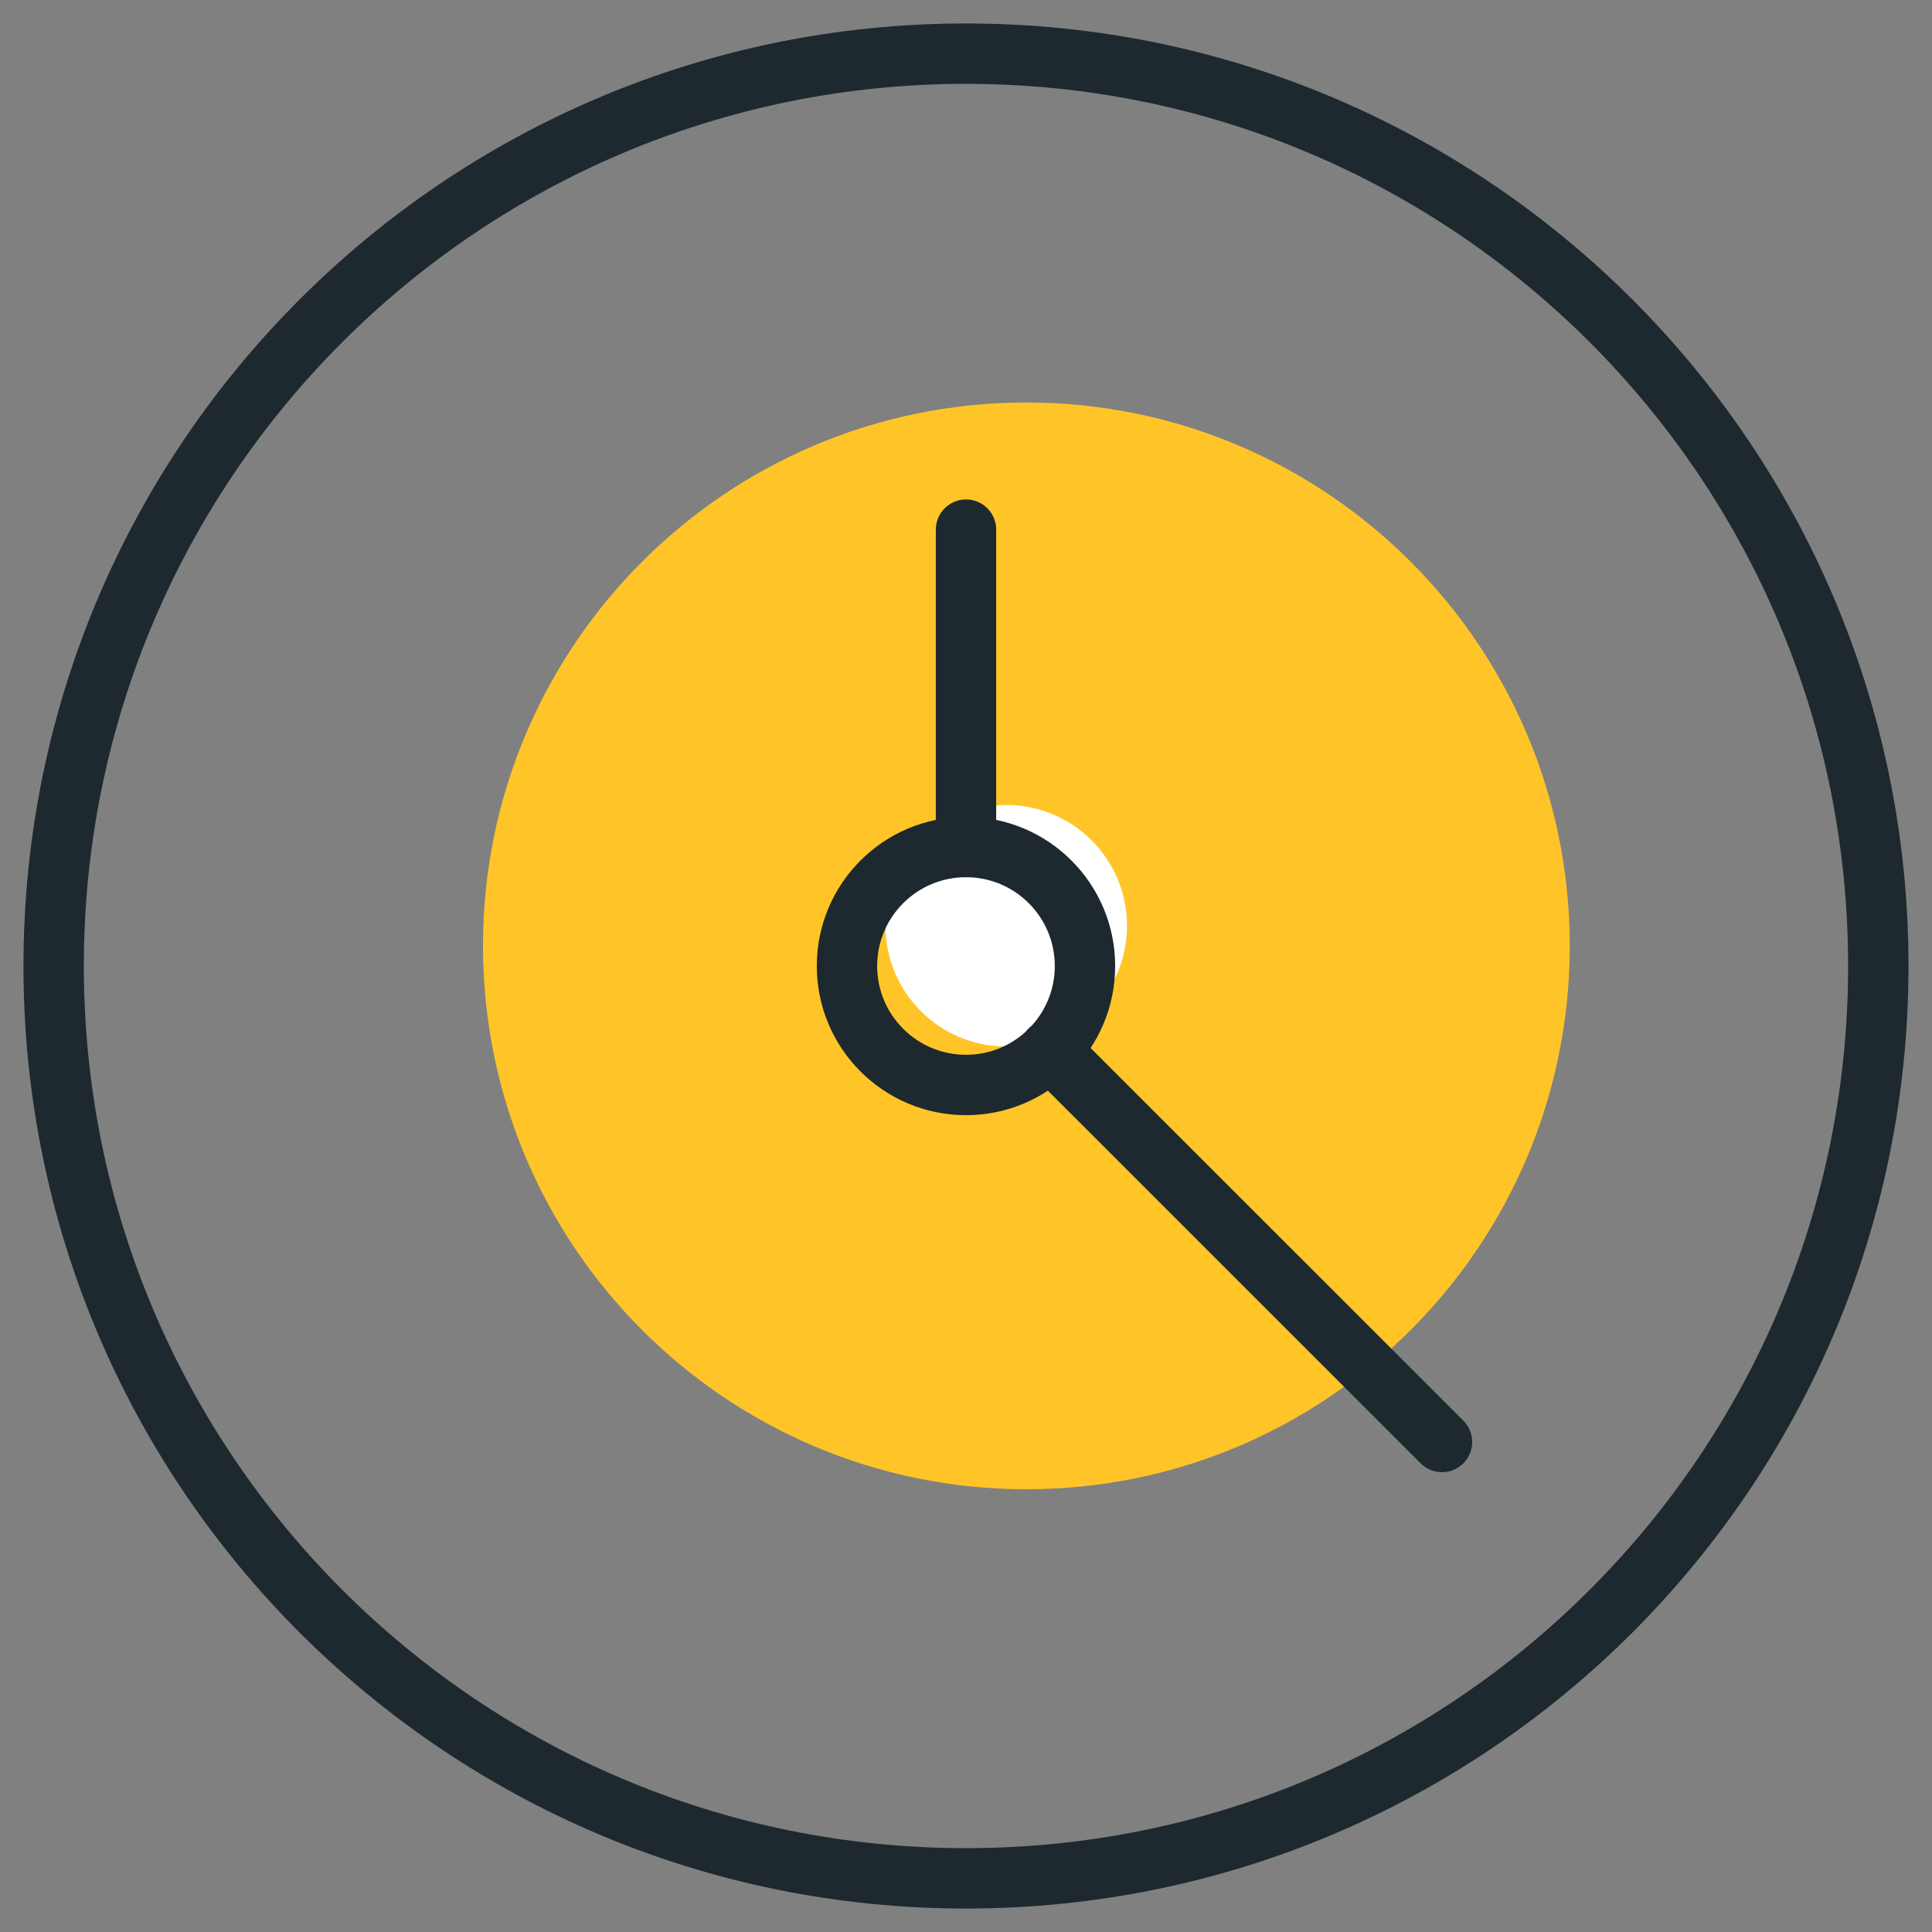 <svg width="48" height="48" viewBox="0 0 48 48" fill="none" xmlns="http://www.w3.org/2000/svg">
<rect x="0" y="0" width="48" height="48" fill="#808080" stroke="none"/>
<path fill-rule="evenodd" clip-rule="evenodd" d="M25.5 37C32.956 37 39 30.956 39 23.5C39 16.044 32.956 10 25.5 10C18.044 10 12 16.044 12 23.5C12 30.956 18.044 37 25.5 37Z" fill="#FFC528"/>
<path fill-rule="evenodd" clip-rule="evenodd" d="M25 26C26.657 26 28 24.657 28 23C28 21.343 26.657 20 25 20C23.343 20 22 21.343 22 23C22 24.657 23.343 26 25 26Z" fill="white"/>
<path fill-rule="evenodd" clip-rule="evenodd" d="M24 46.667C36.518 46.667 46.666 36.519 46.666 24C46.666 11.482 36.518 1.333 24 1.333C11.481 1.333 1.333 11.482 1.333 24C1.333 36.519 11.481 46.667 24 46.667Z" stroke="#1D292E" stroke-width="1.5" stroke-linecap="round" stroke-linejoin="round"/>
<path d="M35.826 35.826L26.083 26.085" stroke="#1D292E" stroke-width="1.5" stroke-linecap="round" stroke-linejoin="round"/>
<path fill-rule="evenodd" clip-rule="evenodd" d="M24 26.956C25.632 26.956 26.956 25.633 26.956 24C26.956 22.367 25.632 21.044 24 21.044C22.367 21.044 21.043 22.367 21.043 24C21.043 25.633 22.367 26.956 24 26.956Z" stroke="#1D292E" stroke-width="1.5" stroke-linecap="round" stroke-linejoin="round"/>
<path d="M24 13.159V21.044" stroke="#1D292E" stroke-width="1.5" stroke-linecap="round" stroke-linejoin="round"/>
</svg>

